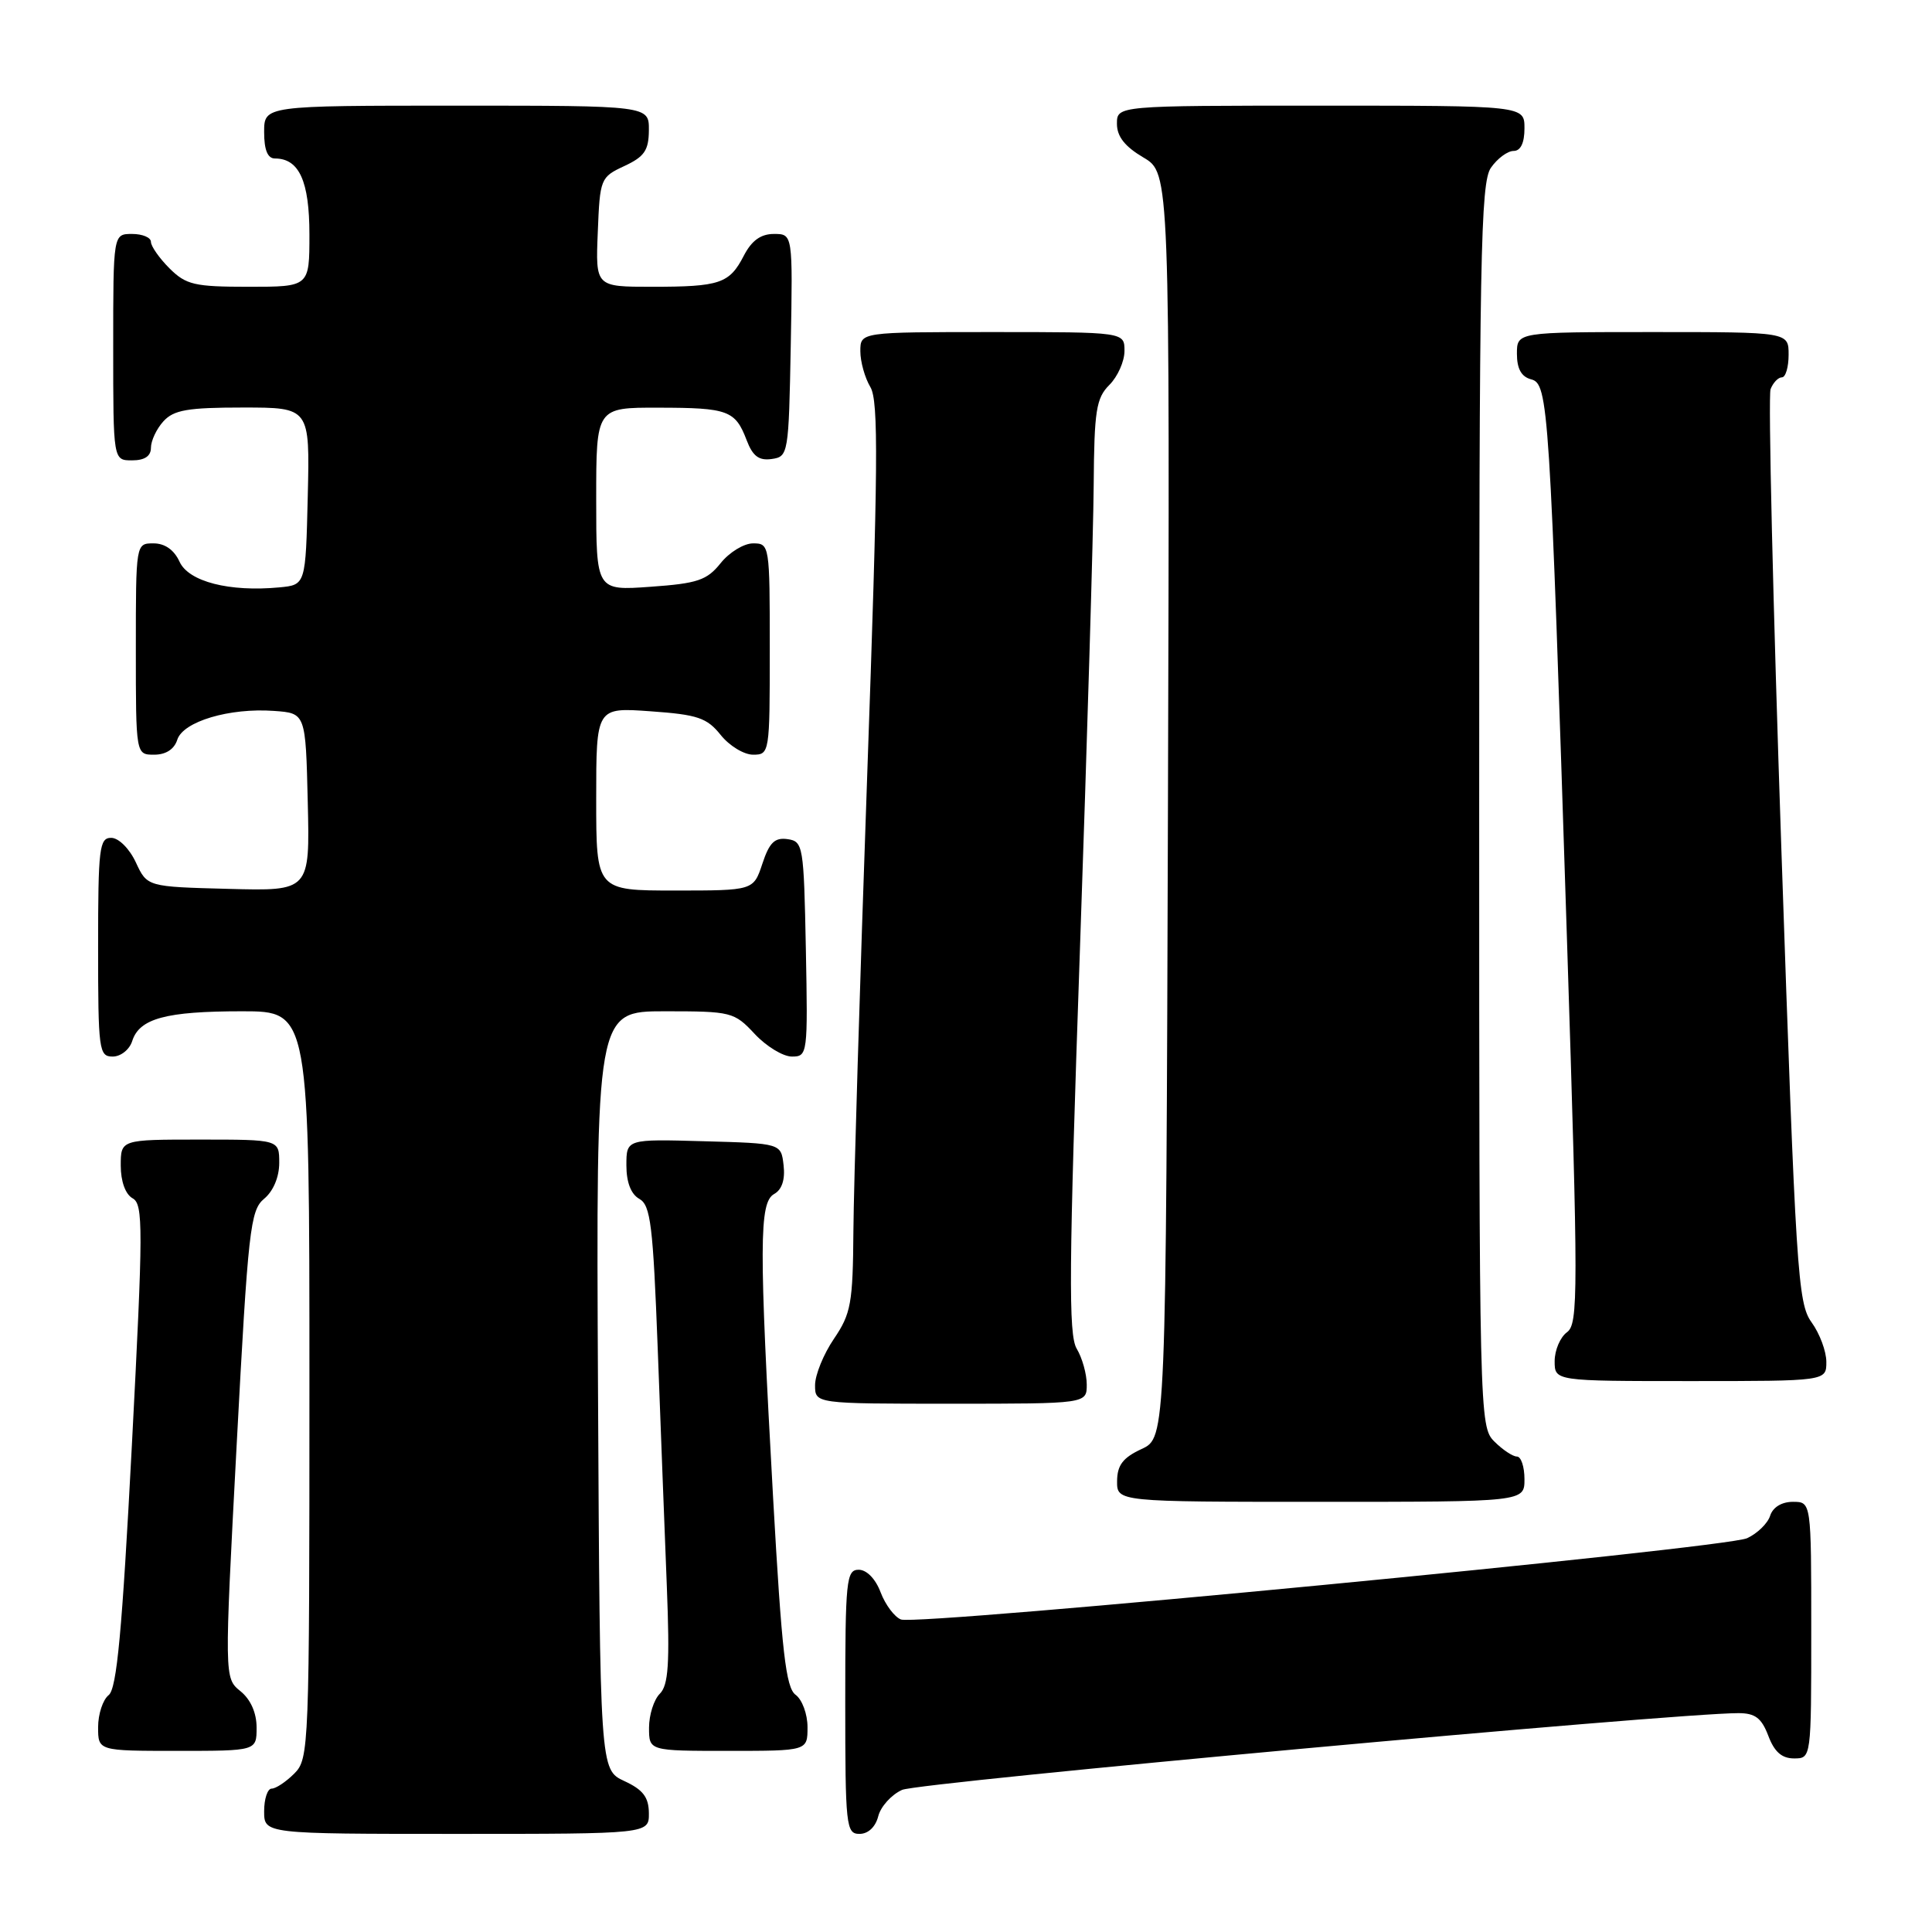 <?xml version="1.0" encoding="UTF-8" standalone="no"?>
<!DOCTYPE svg PUBLIC "-//W3C//DTD SVG 1.1//EN" "http://www.w3.org/Graphics/SVG/1.1/DTD/svg11.dtd" >
<svg xmlns="http://www.w3.org/2000/svg" xmlns:xlink="http://www.w3.org/1999/xlink" version="1.1" viewBox="0 0 256 256">
 <g >
 <path fill="currentColor"
d=" M 85.98 240.25 C 85.96 238.14 85.21 237.15 82.73 236.00 C 79.50 234.50 79.50 234.50 79.24 184.25 C 78.98 134.00 78.98 134.00 88.09 134.00 C 96.92 134.00 97.28 134.09 100.00 137.00 C 101.54 138.65 103.76 140.00 104.93 140.00 C 107.01 140.00 107.05 139.70 106.78 125.75 C 106.51 112.02 106.42 111.49 104.35 111.19 C 102.65 110.95 101.94 111.65 101.02 114.44 C 99.84 118.00 99.84 118.00 89.42 118.00 C 79.00 118.00 79.00 118.00 79.00 105.87 C 79.00 93.73 79.00 93.73 86.20 94.25 C 92.44 94.69 93.67 95.11 95.49 97.38 C 96.64 98.82 98.57 100.00 99.79 100.00 C 101.97 100.00 102.00 99.78 102.00 86.00 C 102.00 72.22 101.97 72.00 99.79 72.00 C 98.57 72.00 96.64 73.18 95.49 74.62 C 93.67 76.89 92.44 77.31 86.20 77.75 C 79.00 78.27 79.00 78.27 79.00 66.13 C 79.00 54.00 79.00 54.00 87.25 54.02 C 96.50 54.03 97.43 54.38 98.94 58.34 C 99.74 60.44 100.56 61.06 102.25 60.82 C 104.45 60.51 104.51 60.19 104.78 45.75 C 105.05 31.00 105.05 31.00 102.55 31.00 C 100.81 31.00 99.60 31.87 98.56 33.88 C 96.65 37.58 95.40 38.00 86.37 38.00 C 78.91 38.00 78.91 38.00 79.21 30.75 C 79.49 23.67 79.57 23.47 82.73 22.00 C 85.39 20.76 85.96 19.93 85.98 17.25 C 86.00 14.00 86.00 14.00 60.50 14.00 C 35.00 14.00 35.00 14.00 35.00 17.50 C 35.00 19.87 35.46 21.00 36.43 21.00 C 39.64 21.00 41.00 24.00 41.00 31.07 C 41.00 38.00 41.00 38.00 32.95 38.00 C 25.75 38.00 24.65 37.74 22.45 35.55 C 21.10 34.20 20.00 32.62 20.00 32.05 C 20.00 31.47 18.88 31.00 17.50 31.00 C 15.00 31.00 15.00 31.00 15.00 46.00 C 15.00 61.00 15.00 61.00 17.50 61.00 C 19.17 61.00 20.00 60.44 20.00 59.33 C 20.00 58.41 20.74 56.83 21.65 55.83 C 23.02 54.32 24.86 54.00 32.19 54.00 C 41.06 54.00 41.06 54.00 40.78 65.75 C 40.50 77.50 40.50 77.50 37.03 77.83 C 30.39 78.46 24.99 77.07 23.79 74.43 C 23.07 72.86 21.85 72.00 20.34 72.00 C 18.00 72.00 18.00 72.00 18.00 86.00 C 18.00 100.00 18.00 100.00 20.43 100.00 C 21.98 100.00 23.09 99.28 23.49 98.02 C 24.26 95.60 30.42 93.77 36.31 94.20 C 40.50 94.50 40.50 94.50 40.78 106.28 C 41.06 118.07 41.06 118.07 30.28 117.78 C 19.50 117.50 19.50 117.50 18.00 114.27 C 17.16 112.46 15.73 111.03 14.75 111.02 C 13.16 111.00 13.00 112.35 13.00 125.50 C 13.00 139.16 13.11 140.00 14.93 140.00 C 16.00 140.00 17.16 139.08 17.52 137.94 C 18.47 134.95 21.99 134.00 32.07 134.00 C 41.00 134.00 41.00 134.00 41.00 183.50 C 41.00 231.67 40.95 233.05 39.00 235.00 C 37.90 236.10 36.55 237.00 36.00 237.00 C 35.45 237.00 35.00 238.35 35.00 240.00 C 35.00 243.00 35.00 243.00 60.50 243.00 C 86.00 243.00 86.00 243.00 85.98 240.25 Z  M 116.37 240.67 C 116.69 239.39 118.11 237.81 119.53 237.17 C 121.69 236.18 221.75 227.00 230.34 227.00 C 232.57 227.00 233.41 227.64 234.31 230.00 C 235.11 232.13 236.10 233.00 237.72 233.00 C 240.00 233.00 240.00 233.00 240.00 216.00 C 240.00 199.00 240.00 199.00 237.57 199.00 C 236.08 199.00 234.91 199.72 234.55 200.85 C 234.23 201.86 232.85 203.20 231.50 203.82 C 228.53 205.17 121.60 215.45 119.38 214.59 C 118.53 214.26 117.32 212.65 116.69 211.00 C 116.02 209.21 114.84 208.00 113.78 208.00 C 112.14 208.00 112.00 209.38 112.00 225.50 C 112.00 242.00 112.11 243.00 113.89 243.00 C 115.04 243.00 116.01 242.08 116.37 240.67 Z  M 34.00 228.91 C 34.00 226.96 33.21 225.18 31.86 224.09 C 29.72 222.35 29.72 222.35 31.36 191.43 C 32.88 162.85 33.16 160.37 35.00 158.84 C 36.21 157.84 37.00 155.96 37.00 154.09 C 37.00 151.00 37.00 151.00 26.50 151.00 C 16.00 151.00 16.00 151.00 16.00 154.45 C 16.00 156.54 16.62 158.25 17.57 158.78 C 18.99 159.57 18.98 162.60 17.47 191.58 C 16.18 216.19 15.48 223.75 14.40 224.61 C 13.63 225.22 13.00 227.13 13.00 228.86 C 13.00 232.00 13.00 232.00 23.50 232.00 C 34.00 232.00 34.00 232.00 34.00 228.91 Z  M 107.00 228.86 C 107.00 227.13 106.29 225.20 105.42 224.57 C 104.13 223.62 103.59 218.92 102.44 198.46 C 100.57 164.93 100.58 159.33 102.58 158.21 C 103.61 157.64 104.05 156.30 103.83 154.41 C 103.50 151.50 103.50 151.50 93.25 151.22 C 83.00 150.93 83.00 150.93 83.00 154.42 C 83.00 156.67 83.61 158.24 84.72 158.86 C 86.21 159.70 86.53 162.35 87.15 178.66 C 87.54 189.02 88.08 203.24 88.36 210.25 C 88.76 220.46 88.57 223.29 87.43 224.43 C 86.64 225.21 86.00 227.24 86.00 228.93 C 86.00 232.00 86.00 232.00 96.50 232.00 C 107.00 232.00 107.00 232.00 107.00 228.86 Z  M 202.00 196.00 C 202.00 194.35 201.55 193.00 201.00 193.00 C 200.45 193.00 199.10 192.10 198.00 191.00 C 196.03 189.03 196.00 187.67 196.00 106.72 C 196.00 33.87 196.18 24.19 197.56 22.22 C 198.41 21.00 199.76 20.00 200.56 20.00 C 201.49 20.00 202.00 18.95 202.00 17.00 C 202.00 14.00 202.00 14.00 175.00 14.00 C 148.00 14.00 148.00 14.00 148.00 16.40 C 148.00 18.09 149.05 19.42 151.51 20.87 C 155.01 22.94 155.01 22.94 154.76 106.72 C 154.50 190.50 154.50 190.50 151.27 192.00 C 148.79 193.15 148.04 194.14 148.02 196.25 C 148.00 199.00 148.00 199.00 175.00 199.00 C 202.00 199.00 202.00 199.00 202.00 196.00 Z  M 144.00 183.46 C 144.00 182.07 143.40 179.93 142.67 178.71 C 141.56 176.87 141.63 168.12 143.09 126.00 C 144.05 98.22 144.88 70.44 144.92 64.25 C 144.99 54.40 145.25 52.75 147.00 51.00 C 148.10 49.90 149.00 47.88 149.00 46.50 C 149.00 44.00 149.00 44.00 131.50 44.00 C 114.00 44.00 114.00 44.00 114.00 46.54 C 114.00 47.93 114.60 50.07 115.33 51.29 C 116.43 53.13 116.36 61.74 114.90 103.00 C 113.94 130.23 113.12 157.27 113.08 163.11 C 113.01 172.71 112.76 174.07 110.50 177.40 C 109.12 179.43 108.00 182.19 108.00 183.54 C 108.00 186.00 108.00 186.00 126.00 186.00 C 144.00 186.00 144.00 186.00 144.00 183.46 Z  M 242.00 180.46 C 242.00 179.06 241.12 176.70 240.04 175.21 C 238.21 172.68 237.96 168.64 236.05 112.82 C 234.93 80.00 234.28 52.44 234.61 51.57 C 234.94 50.71 235.62 50.00 236.11 50.00 C 236.60 50.00 237.00 48.65 237.00 47.00 C 237.00 44.00 237.00 44.00 219.00 44.00 C 201.00 44.00 201.00 44.00 201.00 46.88 C 201.00 48.86 201.59 49.92 202.87 50.26 C 205.18 50.86 205.34 53.36 207.63 124.42 C 209.14 171.52 209.14 175.42 207.63 176.53 C 206.74 177.18 206.00 178.91 206.00 180.36 C 206.00 183.00 206.00 183.00 224.00 183.00 C 242.00 183.00 242.00 183.00 242.00 180.46 Z "/>
</g>
</svg>